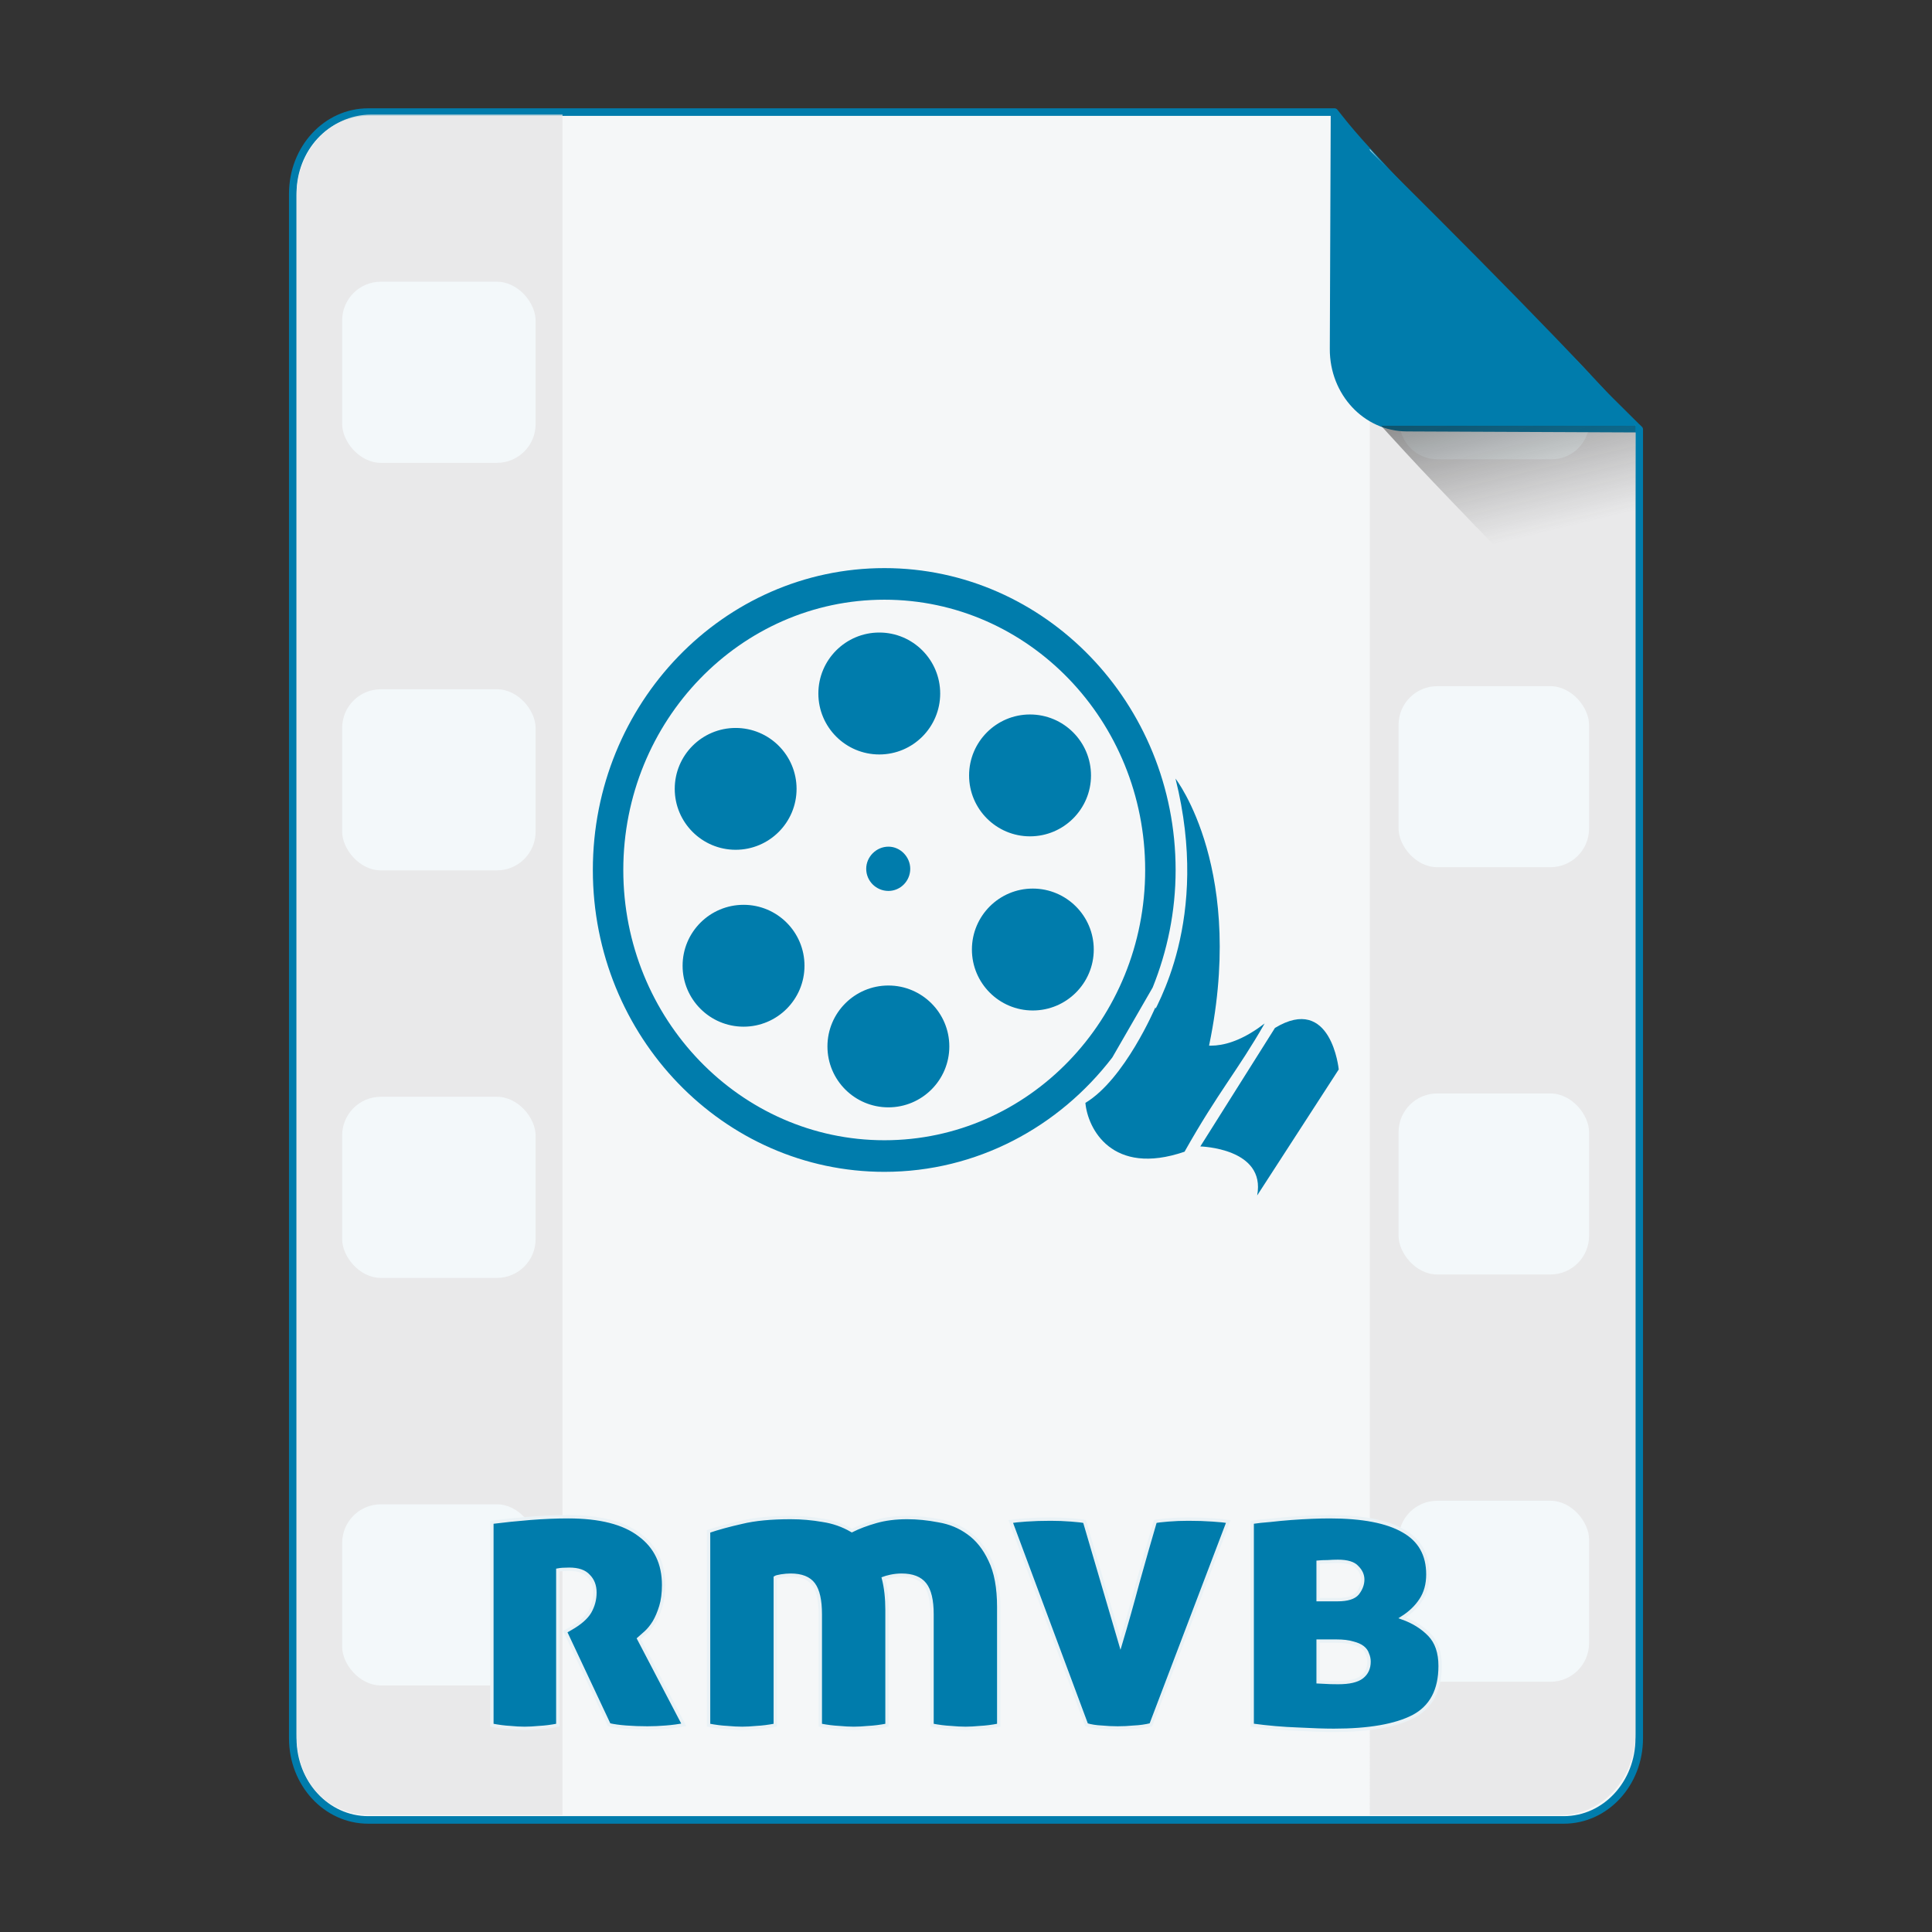 <?xml version="1.0" encoding="UTF-8" standalone="no"?>
<!-- Created with Inkscape (http://www.inkscape.org/) -->

<svg
   xmlns:osb="http://www.openswatchbook.org/uri/2009/osb"
   xmlns:dc="http://purl.org/dc/elements/1.1/"
   xmlns:cc="http://creativecommons.org/ns#"
   xmlns:rdf="http://www.w3.org/1999/02/22-rdf-syntax-ns#"
   xmlns:svg="http://www.w3.org/2000/svg"
   xmlns="http://www.w3.org/2000/svg"
   xmlns:xlink="http://www.w3.org/1999/xlink"
   xmlns:sodipodi="http://sodipodi.sourceforge.net/DTD/sodipodi-0.dtd"
   xmlns:inkscape="http://www.inkscape.org/namespaces/inkscape"
   width="512px"
   height="512px"
   viewBox="0 0 512 512"
   version="1.1"
   id="SVGRoot"
   inkscape:version="0.92.1 r15371"
   sodipodi:docname="rmvb.svg">
  <rect x="0" y="0" width="512" height="512" fill="#333333" stroke="none"/>
  <sodipodi:namedview
     id="base"
     pagecolor="#ffffff"
     bordercolor="#666666"
     borderopacity="1.0"
     inkscape:pageopacity="0.0"
     inkscape:pageshadow="2"
     inkscape:zoom="0.5"
     inkscape:cx="-254.45076"
     inkscape:cy="151.80748"
     inkscape:document-units="px"
     inkscape:current-layer="layer1"
     showgrid="false"
     inkscape:window-width="1280"
     inkscape:window-height="947"
     inkscape:window-x="0"
     inkscape:window-y="0"
     inkscape:window-maximized="1" />
  <defs
     id="defs4710">
    <linearGradient
       id="linearGradient8384"
       inkscape:collect="always">
      <stop
         id="stop8380"
         offset="0"
         style="stop-color:#181818;stop-opacity:0.624" />
      <stop
         id="stop8382"
         offset="1"
         style="stop-color:#404040;stop-opacity:0" />
    </linearGradient>
    <linearGradient
       inkscape:collect="always"
       id="linearGradient4573">
      <stop
         style="stop-color:#181818;stop-opacity:0.306"
         offset="0"
         id="stop4569" />
      <stop
         style="stop-color:#404040;stop-opacity:0"
         offset="1"
         id="stop4571" />
    </linearGradient>
    <marker
       inkscape:stockid="DotM"
       orient="auto"
       refY="0.0"
       refX="0.0"
       id="DotM"
       style="overflow:visible"
       inkscape:isstock="true">
      <path
         id="path4618"
         d="M -2.5,-1.0 C -2.5,1.76 -4.74,4.0 -7.5,4.0 C -10.26,4.0 -12.5,1.76 -12.5,-1.0 C -12.5,-3.76 -10.26,-6.0 -7.5,-6.0 C -4.74,-6.0 -2.5,-3.76 -2.5,-1.0 z "
         style="fill-rule:evenodd;stroke:#000000;stroke-width:1.0pt"
         transform="scale(0.4) translate(7.4, 1)" />
    </marker>
    <linearGradient
       osb:paint="solid"
       id="linearGradient5207">
      <stop
         id="stop5209"
         offset="0"
         style="stop-color:#000015;stop-opacity:1;" />
    </linearGradient>
    <clipPath
       id="clipPath3006-9-8"
       clipPathUnits="userSpaceOnUse">
      <path
         inkscape:export-ydpi="90"
         inkscape:export-xdpi="90"
         transform="matrix(1.202,0,0,1.202,-93.204,-75.172)"
         d="m 483,275.5 a 192.5,192.5 0 1 1 -385,0 192.5,192.5 0 1 1 385,0 z"
         sodipodi:ry="192.5"
         sodipodi:rx="192.5"
         sodipodi:cy="275.5"
         sodipodi:cx="290.5"
         id="path3008-1-1"
         style="fill:#ffffff;fill-opacity:1;stroke:none;display:inline"
         sodipodi:type="arc" />
    </clipPath>
    <mask
       id="mask3818-4"
       maskUnits="userSpaceOnUse">
      <path
         sodipodi:type="arc"
         style="fill:#ffffff;fill-opacity:1;stroke:none;display:inline"
         id="path3820-9"
         sodipodi:cx="290.5"
         sodipodi:cy="275.5"
         sodipodi:rx="192.5"
         sodipodi:ry="192.5"
         d="m 483,275.5 a 192.5,192.5 0 1 1 -385,0 192.5,192.5 0 1 1 385,0 z"
         transform="matrix(1.202,0,0,1.202,-93.204,-75.172)"
         inkscape:export-xdpi="90"
         inkscape:export-ydpi="90" />
    </mask>
    <clipPath
       id="clipPath3006"
       clipPathUnits="userSpaceOnUse">
      <path
         inkscape:export-ydpi="90"
         inkscape:export-xdpi="90"
         transform="matrix(1.202,0,0,1.202,-93.204,-75.172)"
         d="m 483,275.5 a 192.5,192.5 0 1 1 -385,0 192.5,192.5 0 1 1 385,0 z"
         sodipodi:ry="192.5"
         sodipodi:rx="192.5"
         sodipodi:cy="275.5"
         sodipodi:cx="290.5"
         id="path3008"
         style="fill:#ffffff;fill-opacity:1;stroke:none;display:inline"
         sodipodi:type="arc" />
    </clipPath>
    <clipPath
       id="clipPath3006-9"
       clipPathUnits="userSpaceOnUse">
      <path
         inkscape:export-ydpi="90"
         inkscape:export-xdpi="90"
         transform="matrix(1.202,0,0,1.202,-93.204,-75.172)"
         d="m 483,275.5 a 192.5,192.5 0 1 1 -385,0 192.5,192.5 0 1 1 385,0 z"
         sodipodi:ry="192.5"
         sodipodi:rx="192.5"
         sodipodi:cy="275.5"
         sodipodi:cx="290.5"
         id="path3008-1"
         style="fill:#ffffff;fill-opacity:1;stroke:none;display:inline"
         sodipodi:type="arc" />
    </clipPath>
    <mask
       maskUnits="userSpaceOnUse"
       id="mask3818-0">
      <path
         inkscape:export-ydpi="90"
         inkscape:export-xdpi="90"
         transform="matrix(1.202,0,0,1.202,-93.204,-75.172)"
         d="m 483,275.5 a 192.5,192.5 0 1 1 -385,0 192.5,192.5 0 1 1 385,0 z"
         sodipodi:ry="192.5"
         sodipodi:rx="192.5"
         sodipodi:cy="275.5"
         sodipodi:cx="290.5"
         id="path3820-8"
         style="fill:#ffffff;fill-opacity:1;stroke:none;display:inline"
         sodipodi:type="arc" />
    </mask>
    <mask
       maskUnits="userSpaceOnUse"
       id="mask3818-2">
      <path
         inkscape:export-ydpi="90"
         inkscape:export-xdpi="90"
         transform="matrix(1.202,0,0,1.202,-93.204,-75.172)"
         d="m 483,275.5 a 192.5,192.5 0 1 1 -385,0 192.5,192.5 0 1 1 385,0 z"
         sodipodi:ry="192.5"
         sodipodi:rx="192.5"
         sodipodi:cy="275.5"
         sodipodi:cx="290.5"
         id="path3820-2-2"
         style="fill:#ffffff;fill-opacity:1;stroke:none;display:inline"
         sodipodi:type="arc" />
    </mask>
    <clipPath
       id="clipPath3934"
       clipPathUnits="userSpaceOnUse">
      <path
         id="path3936"
         d="m 0,0 0,1024 1024,0 L 1024,0 0,0 z m 278.438,333.844 119.781,0 c 9.837,42.315 19.86,84.586 29.938,126.844 9.87,-42.288 20.051,-84.502 29.688,-126.844 l 108.906,0 c 9.636,42.341 19.818,84.556 29.688,126.844 10.078,-42.258 20.1,-84.529 29.938,-126.844 l 119.188,0 c -26.262,110.731 -52.496,221.469 -78.281,332.312 l -122.812,0 c -10.594,-45.557 -21.466,-91.049 -32.375,-136.531 -10.663,45.511 -21.561,90.969 -32,136.531 l -122.812,0 c -25.714,-110.035 -52.029,-219.929 -78.25,-329.844 l -0.594,-2.469 z"
         style="fill:#ff3232;fill-opacity:1;stroke:none"
         inkscape:connector-curvature="0" />
    </clipPath>
    <clipPath
       id="clipPath3929"
       clipPathUnits="userSpaceOnUse">
      <path
         inkscape:connector-curvature="0"
         style="fill:#ff3232;fill-opacity:1;stroke:none"
         d="m 0,0 0,1024 1024,0 L 1024,0 0,0 z m 278.438,333.844 119.781,0 c 9.837,42.315 19.86,84.586 29.938,126.844 9.87,-42.288 20.051,-84.502 29.688,-126.844 l 108.906,0 c 9.636,42.341 19.818,84.556 29.688,126.844 10.078,-42.258 20.1,-84.529 29.938,-126.844 l 119.188,0 c -26.262,110.731 -52.496,221.469 -78.281,332.312 l -122.812,0 c -10.594,-45.557 -21.466,-91.049 -32.375,-136.531 -10.663,45.511 -21.561,90.969 -32,136.531 l -122.812,0 c -25.714,-110.035 -52.029,-219.929 -78.25,-329.844 l -0.594,-2.469 z"
         id="path3931" />
    </clipPath>
    <mask
       maskUnits="userSpaceOnUse"
       id="mask3818">
      <path
         inkscape:export-ydpi="90"
         inkscape:export-xdpi="90"
         transform="matrix(1.202,0,0,1.202,-93.204,-75.172)"
         d="m 483,275.5 a 192.5,192.5 0 1 1 -385,0 192.5,192.5 0 1 1 385,0 z"
         sodipodi:ry="192.5"
         sodipodi:rx="192.5"
         sodipodi:cy="275.5"
         sodipodi:cx="290.5"
         id="path3820"
         style="fill:#ffffff;fill-opacity:1;stroke:none;display:inline"
         sodipodi:type="arc" />
    </mask>
    <linearGradient
       inkscape:collect="always"
       xlink:href="#linearGradient4573"
       id="linearGradient4575"
       x1="408.843"
       y1="89.269"
       x2="420.611"
       y2="138.413"
       gradientUnits="userSpaceOnUse"
       gradientTransform="matrix(0.997,0,0,1,1.252,0)" />
    <linearGradient
       inkscape:collect="always"
       xlink:href="#linearGradient8384"
       id="linearGradient6771"
       gradientUnits="userSpaceOnUse"
       gradientTransform="matrix(0.997,0,0,1,1.369,-0.004)"
       x1="408.843"
       y1="89.269"
       x2="420.611"
       y2="138.413" />
  </defs>
  <g
     id="layer1"
     inkscape:groupmode="layer"
     inkscape:label="Capa 1">
    <path
       style="opacity:1;fill:#f5f7f8;fill-opacity:1;fill-rule:evenodd;stroke:#007cac;stroke-width:2;stroke-linejoin:round;stroke-miterlimit:4;stroke-dasharray:none;stroke-dashoffset:0;stroke-opacity:1;paint-order:normal"
       d="m 97.584,29.7 c -11.079,0 -19.998,9.652 -19.998,21.641 V 460.661 c 0,11.989 8.919,21.639 19.998,21.639 H 414.416 c 11.079,0 19.998,-9.65 19.998,-21.639 V 113.796 c -0.334,-0.33 -0.469,-0.432 -0.814,-0.773 -9.642,-9.532 -23.807,-23.701 -37.645,-37.822 -6.919,-7.06 -13.755,-14.11 -19.904,-20.561 -6.149,-6.451 -11.609,-12.303 -15.775,-16.973 -3.083,-3.455 -4.823,-5.683 -6.625,-7.967 z"
       id="path4506"
       inkscape:connector-curvature="0"
       sodipodi:nodetypes="ssssssccccccs" />
    <g
       id="g4584"
       transform="matrix(0.383,0,0,0.383,74.407,31.974)"
       style="fill:#75abd3;fill-opacity:1;stroke:#9dc4df;stroke-opacity:1" />
    <path
       style="opacity:1;fill:#e7e7e7;fill-opacity:0.809;fill-rule:evenodd;stroke:none;stroke-width:1.982;stroke-linejoin:round;stroke-miterlimit:4;stroke-dasharray:none;stroke-dashoffset:0;stroke-opacity:1;paint-order:normal"
       d="M 149.068,30.367 H 98.307 c -10.923,0 -19.717,9.61 -19.717,21.547 V 459.454 c 0,12.468 7.575,21.545 19.717,21.545 h 50.761 z"
       id="path4626"
       inkscape:connector-curvature="0"
       sodipodi:nodetypes="csssscc" />
    <path
       style="opacity:1;fill:#e7e7e7;fill-opacity:0.809;fill-rule:evenodd;stroke:none;stroke-width:1.984;stroke-linejoin:round;stroke-miterlimit:4;stroke-dasharray:none;stroke-dashoffset:0;stroke-opacity:1;paint-order:normal"
       d="m 363.002,481.001 h 50.713 c 10.911,0 19.695,-9.644 19.695,-21.625 V 112.724 c -0.329,-0.33 -0.462,-0.433 -0.802,-0.775 -9.496,-9.526 -23.447,-23.687 -37.075,-37.799 -6.814,-7.056 -13.547,-14.101 -19.603,-20.548 -5.039,-5.364 -9.172,-9.913 -12.928,-14.112 z"
       id="path4654"
       inkscape:connector-curvature="0" />
    <g
       id="g4518"
       transform="matrix(0.406,0,0,0.406,100.987,184.112)"
       style="fill:#007cac;fill-opacity:1">
      <g
         id="g4495"
         style="fill:#007cac;fill-opacity:1" />
      <g
         id="g4529"
         style="fill:#007cac;fill-opacity:1">
        <path
           style="fill:#007cac;fill-opacity:1"
           inkscape:connector-curvature="0"
           d="m 477.313,236.763 c -34.857,45.476 -88.576,74.66 -148.756,74.66 -105.114,0 -190.321,-88.299 -190.321,-197.038 0,-108.718 85.207,-197.038 190.321,-197.038 v 0 c 104.857,0 190.075,88.32 190.075,197.038 0,27.136 -5.417,52.962 -14.981,76.718 z m -152.095,-277.361 c -21.975,0 -39.782,17.838 -39.782,39.803 0,21.945 17.808,39.782 39.782,39.782 21.954,0 39.742,-17.838 39.742,-39.782 0,-21.965 -17.797,-39.803 -39.742,-39.803 z m 98.355,53.483 c -21.904,0 -39.752,17.817 -39.752,39.803 0,21.945 17.858,39.742 39.752,39.742 21.975,0 39.824,-17.797 39.824,-39.742 -0.01,-21.986 -17.849,-39.803 -39.824,-39.803 z m 1.823,113.644 c -21.924,0 -39.731,17.817 -39.731,39.782 0,21.965 17.817,39.783 39.731,39.783 21.965,0 39.803,-17.817 39.803,-39.783 0,-21.966 -17.849,-39.783 -39.803,-39.783 v 0 z m -94.249,63.273 c -21.975,0 -39.782,17.817 -39.782,39.762 0,21.965 17.797,39.762 39.782,39.762 21.934,0 39.772,-17.797 39.772,-39.762 0,-21.934 -17.838,-39.762 -39.772,-39.762 z m -94.525,-52.674 c -21.965,0 -39.803,17.797 -39.803,39.762 0,21.965 17.838,39.782 39.803,39.782 21.965,0 39.762,-17.817 39.762,-39.783 0,-21.966 -17.797,-39.762 -39.762,-39.762 v 0 z m -5.182,-115.446 c -21.924,0 -39.751,17.776 -39.751,39.762 0,21.924 17.828,39.762 39.751,39.762 21.975,0 39.772,-17.838 39.772,-39.762 -0.01,-21.975 -17.808,-39.762 -39.772,-39.762 z m 99.758,77.486 c -8.018,0 -14.53,6.697 -14.53,14.439 0,8.018 6.512,14.459 14.53,14.459 7.751,0 14.213,-6.441 14.213,-14.459 -0.01,-7.742 -6.462,-14.439 -14.213,-14.439 z m -2.642,-161.198 c -93.993,0 -170.445,79.063 -170.445,176.425 0,97.382 76.452,176.405 170.445,176.405 94.014,0 170.199,-79.022 170.199,-176.405 0,-97.372 -76.185,-176.425 -170.199,-176.425 z"
           id="path4497" />
        <path
           style="fill:#007cac;fill-opacity:1"
           inkscape:connector-curvature="0"
           d="m 505.39,204.107 c 0,0 21.965,48.363 71.342,10.476 -17.603,30.843 -30.157,44.442 -52.275,83.702 -47.483,16.261 -63.242,-15.237 -64.717,-31.877 25.712,-15.421 45.65,-62.3 45.65,-62.3 z"
           id="path4499" />
        <path
           style="fill:#007cac;fill-opacity:1"
           inkscape:connector-curvature="0"
           d="m 534.749,294.844 c 0,0 42.916,1.024 37.12,31.98 l 53.238,-82.238 c 0,0 -4.844,-49.398 -41.636,-27.095 z"
           id="path4501" />
        <path
           style="fill:#007cac;fill-opacity:1"
           inkscape:connector-curvature="0"
           d="m 502.094,211.921 c 3.298,-7.824 39.618,-64.676 16.456,-157.184 0,0 47.237,60.457 20.88,179.097 -3.298,-1.065 -14.295,27.484 -18.698,24.217 -4.403,-3.308 -18.637,-46.131 -18.637,-46.131 z"
           id="path4503" />
      </g>
    </g>
    <rect
       style="opacity:1;fill:#f3f8fa;fill-opacity:1;fill-rule:evenodd;stroke:none;stroke-width:0.855;stroke-linejoin:round;stroke-miterlimit:4;stroke-dasharray:none;stroke-dashoffset:0;stroke-opacity:1;paint-order:normal"
       id="rect4630"
       width="51.265"
       height="48"
       x="90.676"
       y="74.658"
       ry="10.253" />
    <rect
       ry="10.253"
       y="182.658"
       x="90.676"
       height="48"
       width="51.265"
       id="rect4634"
       style="opacity:1;fill:#f3f8fa;fill-opacity:1;fill-rule:evenodd;stroke:none;stroke-width:0.855;stroke-linejoin:round;stroke-miterlimit:4;stroke-dasharray:none;stroke-dashoffset:0;stroke-opacity:1;paint-order:normal" />
    <rect
       ry="10.253"
       y="290.658"
       x="90.676"
       height="48"
       width="51.265"
       id="rect4638"
       style="opacity:1;fill:#f3f8fa;fill-opacity:1;fill-rule:evenodd;stroke:none;stroke-width:0.855;stroke-linejoin:round;stroke-miterlimit:4;stroke-dasharray:none;stroke-dashoffset:0;stroke-opacity:1;paint-order:normal" />
    <rect
       style="opacity:1;fill:#f3f8fa;fill-opacity:1;fill-rule:evenodd;stroke:none;stroke-width:0.855;stroke-linejoin:round;stroke-miterlimit:4;stroke-dasharray:none;stroke-dashoffset:0;stroke-opacity:1;paint-order:normal"
       id="rect4640"
       width="51.265"
       height="48"
       x="90.676"
       y="398.658"
       ry="10.253" />
    <rect
       style="opacity:1;fill:#f3f8fa;fill-opacity:1;fill-rule:evenodd;stroke:none;stroke-width:0.849;stroke-linejoin:round;stroke-miterlimit:4;stroke-dasharray:none;stroke-dashoffset:0;stroke-opacity:1;paint-order:normal"
       id="rect4660"
       width="50.489"
       height="47.971"
       x="370.634"
       y="181.846"
       ry="10.247" />
    <rect
       style="opacity:1;fill:#f3f8fa;fill-opacity:1;fill-rule:evenodd;stroke:none;stroke-width:0.849;stroke-linejoin:round;stroke-miterlimit:4;stroke-dasharray:none;stroke-dashoffset:0;stroke-opacity:1;paint-order:normal"
       id="rect4664"
       width="50.489"
       height="47.971"
       x="370.634"
       y="289.78"
       ry="10.247" />
    <rect
       ry="10.247"
       y="397.714"
       x="370.634"
       height="47.971"
       width="50.489"
       id="rect4666"
       style="opacity:1;fill:#f3f8fa;fill-opacity:1;fill-rule:evenodd;stroke:none;stroke-width:0.849;stroke-linejoin:round;stroke-miterlimit:4;stroke-dasharray:none;stroke-dashoffset:0;stroke-opacity:1;paint-order:normal" />
    <path
       inkscape:connector-curvature="0"
       style="opacity:1;fill:#f3f8fa;fill-opacity:1;fill-rule:evenodd;stroke:none;stroke-width:0.849;stroke-linejoin:round;stroke-miterlimit:4;stroke-dasharray:none;stroke-dashoffset:0;stroke-opacity:1;paint-order:normal"
       d="m 380.917,73.74 c -5.593,-0.124 -10.099,4.569 -10.099,10.246 v 27.3 0.178 c 0,5.677 4.505,10.248 10.099,10.248 h 30.292 c 5.472,0 9.838,-4.395 10.03,-9.898 0.004,-0.123 0.069,-0.225 0.069,-0.349 l 0.015,-12.278 C 418.303,95.874 401.047,78.488 396.835,74.093 Z"
       id="path4668"
       sodipodi:nodetypes="sscssscsccs" />
    <path
       style="opacity:1;fill:#007cac;fill-opacity:1;fill-rule:evenodd;stroke:none;stroke-width:1.054;stroke-linejoin:round;stroke-miterlimit:4;stroke-dasharray:none;stroke-dashoffset:0;stroke-opacity:1;paint-order:normal"
       d="m 435,114.606 c -1.835,-2.305 -3.608,-4.553 -6.75,-8.041 -4.246,-4.714 -9.813,-10.623 -16.082,-17.137 C 405.9,82.913 398.929,75.794 391.874,68.663 377.765,54.402 363.321,40.091 353.488,30.462 c -0.353,-0.345 -0.49,-0.448 -0.831,-0.781 l -0.244,62.802 c -0.047,12.055 9.045,21.801 20.386,21.85 z"
       id="rect4485"
       inkscape:connector-curvature="0" />
    <path
       style="opacity:1;fill:url(#linearGradient6771);fill-opacity:1;fill-rule:evenodd;stroke:none;stroke-width:8.778;stroke-linecap:square;stroke-linejoin:miter;stroke-miterlimit:4;stroke-dasharray:none;stroke-dashoffset:0;stroke-opacity:1;paint-order:markers fill stroke"
       d="m 433.407,182.372 v -69.47 c 0,-0.039 -0.031,-0.07 -0.07,-0.07 h -67.337 c 4.099,4.509 8.407,9.213 13.779,14.863 7.205,7.577 15.217,15.86 23.325,24.155 11.139,11.395 20.831,21.059 30.303,30.523 z"
       id="path4566"
       inkscape:connector-curvature="0" />
    <path
       style="opacity:1;fill:#007cac;fill-opacity:1;fill-rule:evenodd;stroke:#eaf2f6;stroke-width:0.892;stroke-linecap:square;stroke-linejoin:miter;stroke-miterlimit:4;stroke-dasharray:none;stroke-dashoffset:0;stroke-opacity:1;paint-order:markers fill stroke"
       d="M 150.547 401.951 C 147.408 401.951 144.059 402.092 140.502 402.371 C 137.014 402.65 133.632 402.998 130.354 403.416 L 130.354 457.195 C 132.167 457.544 133.771 457.753 135.166 457.822 C 136.561 457.962 137.851 458.033 139.037 458.033 C 140.153 458.033 141.445 457.962 142.91 457.822 C 144.375 457.753 146.013 457.544 147.826 457.195 L 147.826 416.076 C 148.524 415.937 149.536 415.867 150.861 415.867 C 153.233 415.867 154.942 416.461 155.988 417.646 C 157.104 418.763 157.662 420.227 157.662 422.041 C 157.662 423.855 157.208 425.564 156.301 427.168 C 155.394 428.702 153.721 430.167 151.279 431.562 L 149.814 432.398 L 161.428 457.09 C 162.614 457.369 164.114 457.579 165.928 457.719 C 167.741 457.858 169.625 457.928 171.578 457.928 C 173.182 457.928 174.82 457.858 176.494 457.719 C 178.238 457.579 179.808 457.369 181.203 457.09 L 169.275 434.281 C 169.764 433.863 170.391 433.305 171.158 432.607 C 171.925 431.91 172.658 431.003 173.355 429.887 C 174.053 428.701 174.647 427.307 175.135 425.703 C 175.623 424.099 175.867 422.215 175.867 420.053 C 175.867 414.333 173.739 409.904 169.484 406.766 C 165.299 403.557 158.987 401.951 150.547 401.951 z M 352.35 401.951 C 351.024 401.951 349.456 401.987 347.643 402.057 C 345.899 402.126 344.084 402.232 342.201 402.371 C 340.318 402.511 338.47 402.685 336.656 402.895 C 334.843 403.034 333.239 403.207 331.844 403.416 L 331.844 457.195 C 335.959 457.753 339.969 458.103 343.875 458.242 C 347.851 458.451 351.061 458.555 353.502 458.555 C 362.779 458.555 369.788 457.334 374.531 454.893 C 379.274 452.382 381.646 447.919 381.646 441.502 C 381.646 437.945 380.704 435.189 378.82 433.236 C 376.937 431.283 374.531 429.783 371.602 428.736 C 373.694 427.411 375.334 425.843 376.52 424.029 C 377.775 422.146 378.402 419.879 378.402 417.229 C 378.402 411.997 376.241 408.16 371.916 405.719 C 367.591 403.208 361.069 401.951 352.35 401.951 z M 209.539 402.162 C 204.308 402.162 199.982 402.579 196.564 403.416 C 193.147 404.183 190.219 404.987 187.777 405.824 L 187.777 457.195 C 189.591 457.544 191.229 457.753 192.693 457.822 C 194.158 457.962 195.484 458.033 196.67 458.033 C 197.786 458.033 199.076 457.962 200.541 457.822 C 202.006 457.753 203.645 457.544 205.459 457.195 L 205.459 418.064 C 205.668 417.925 206.19 417.786 207.027 417.646 C 207.934 417.507 208.772 417.438 209.539 417.438 C 212.399 417.438 214.422 418.239 215.607 419.844 C 216.793 421.448 217.387 424.098 217.387 427.795 L 217.387 457.195 C 219.2 457.544 220.838 457.753 222.303 457.822 C 223.768 457.962 225.094 458.033 226.279 458.033 C 227.395 458.033 228.686 457.962 230.15 457.822 C 231.615 457.753 233.255 457.544 235.068 457.195 L 235.068 426.645 C 235.068 423.506 234.755 420.715 234.127 418.273 C 234.476 418.134 235.103 417.959 236.01 417.75 C 236.986 417.541 237.963 417.438 238.939 417.438 C 241.799 417.438 243.856 418.239 245.111 419.844 C 246.367 421.448 246.996 424.098 246.996 427.795 L 246.996 457.195 C 248.81 457.544 250.447 457.753 251.912 457.822 C 253.377 457.962 254.703 458.033 255.889 458.033 C 257.005 458.033 258.295 457.962 259.76 457.822 C 261.225 457.753 262.864 457.544 264.678 457.195 L 264.678 425.912 C 264.678 420.75 263.91 416.6 262.375 413.461 C 260.91 410.322 258.993 407.916 256.621 406.242 C 254.319 404.568 251.703 403.486 248.773 402.998 C 245.914 402.44 243.125 402.162 240.404 402.162 C 237.335 402.162 234.58 402.51 232.139 403.207 C 229.697 403.905 227.569 404.707 225.756 405.613 C 223.384 404.218 220.804 403.313 218.014 402.895 C 215.224 402.406 212.399 402.162 209.539 402.162 z M 278.426 402.58 C 276.124 402.58 273.962 402.65 271.939 402.789 C 269.986 402.929 268.627 403.068 267.859 403.207 L 287.947 457.09 C 289.133 457.439 290.459 457.649 291.924 457.719 C 293.389 457.858 294.818 457.928 296.213 457.928 C 297.608 457.928 299.037 457.858 300.502 457.719 C 302.036 457.649 303.537 457.439 305.002 457.09 L 325.508 403.207 C 324.741 403.068 323.347 402.929 321.324 402.789 C 319.371 402.65 317.243 402.58 314.941 402.58 C 313.128 402.58 311.349 402.65 309.605 402.789 C 307.862 402.929 306.71 403.068 306.152 403.207 C 304.618 408.438 303.083 413.81 301.549 419.32 C 300.084 424.831 298.55 430.272 296.945 435.643 L 287.424 403.207 C 286.866 403.068 285.681 402.929 283.867 402.789 C 282.054 402.65 280.239 402.58 278.426 402.58 z M 354.547 413.775 C 357.058 413.775 358.767 414.297 359.674 415.344 C 360.65 416.32 361.139 417.402 361.139 418.588 C 361.139 419.843 360.686 421.064 359.779 422.25 C 358.873 423.366 357.094 423.924 354.443 423.924 L 349.316 423.924 L 349.316 413.984 C 350.014 413.915 350.852 413.879 351.828 413.879 C 352.874 413.809 353.78 413.775 354.547 413.775 z M 349.316 434.91 L 354.129 434.91 C 355.942 434.91 357.407 435.085 358.523 435.434 C 359.639 435.713 360.511 436.096 361.139 436.584 C 361.766 437.072 362.185 437.666 362.395 438.363 C 362.674 438.991 362.812 439.652 362.812 440.35 C 362.812 442.093 362.185 443.455 360.93 444.432 C 359.674 445.408 357.582 445.896 354.652 445.896 C 353.118 445.896 351.897 445.861 350.99 445.791 C 350.083 445.721 349.526 445.686 349.316 445.686 L 349.316 434.91 z "
       id="rect4610" />
  </g>
</svg>
